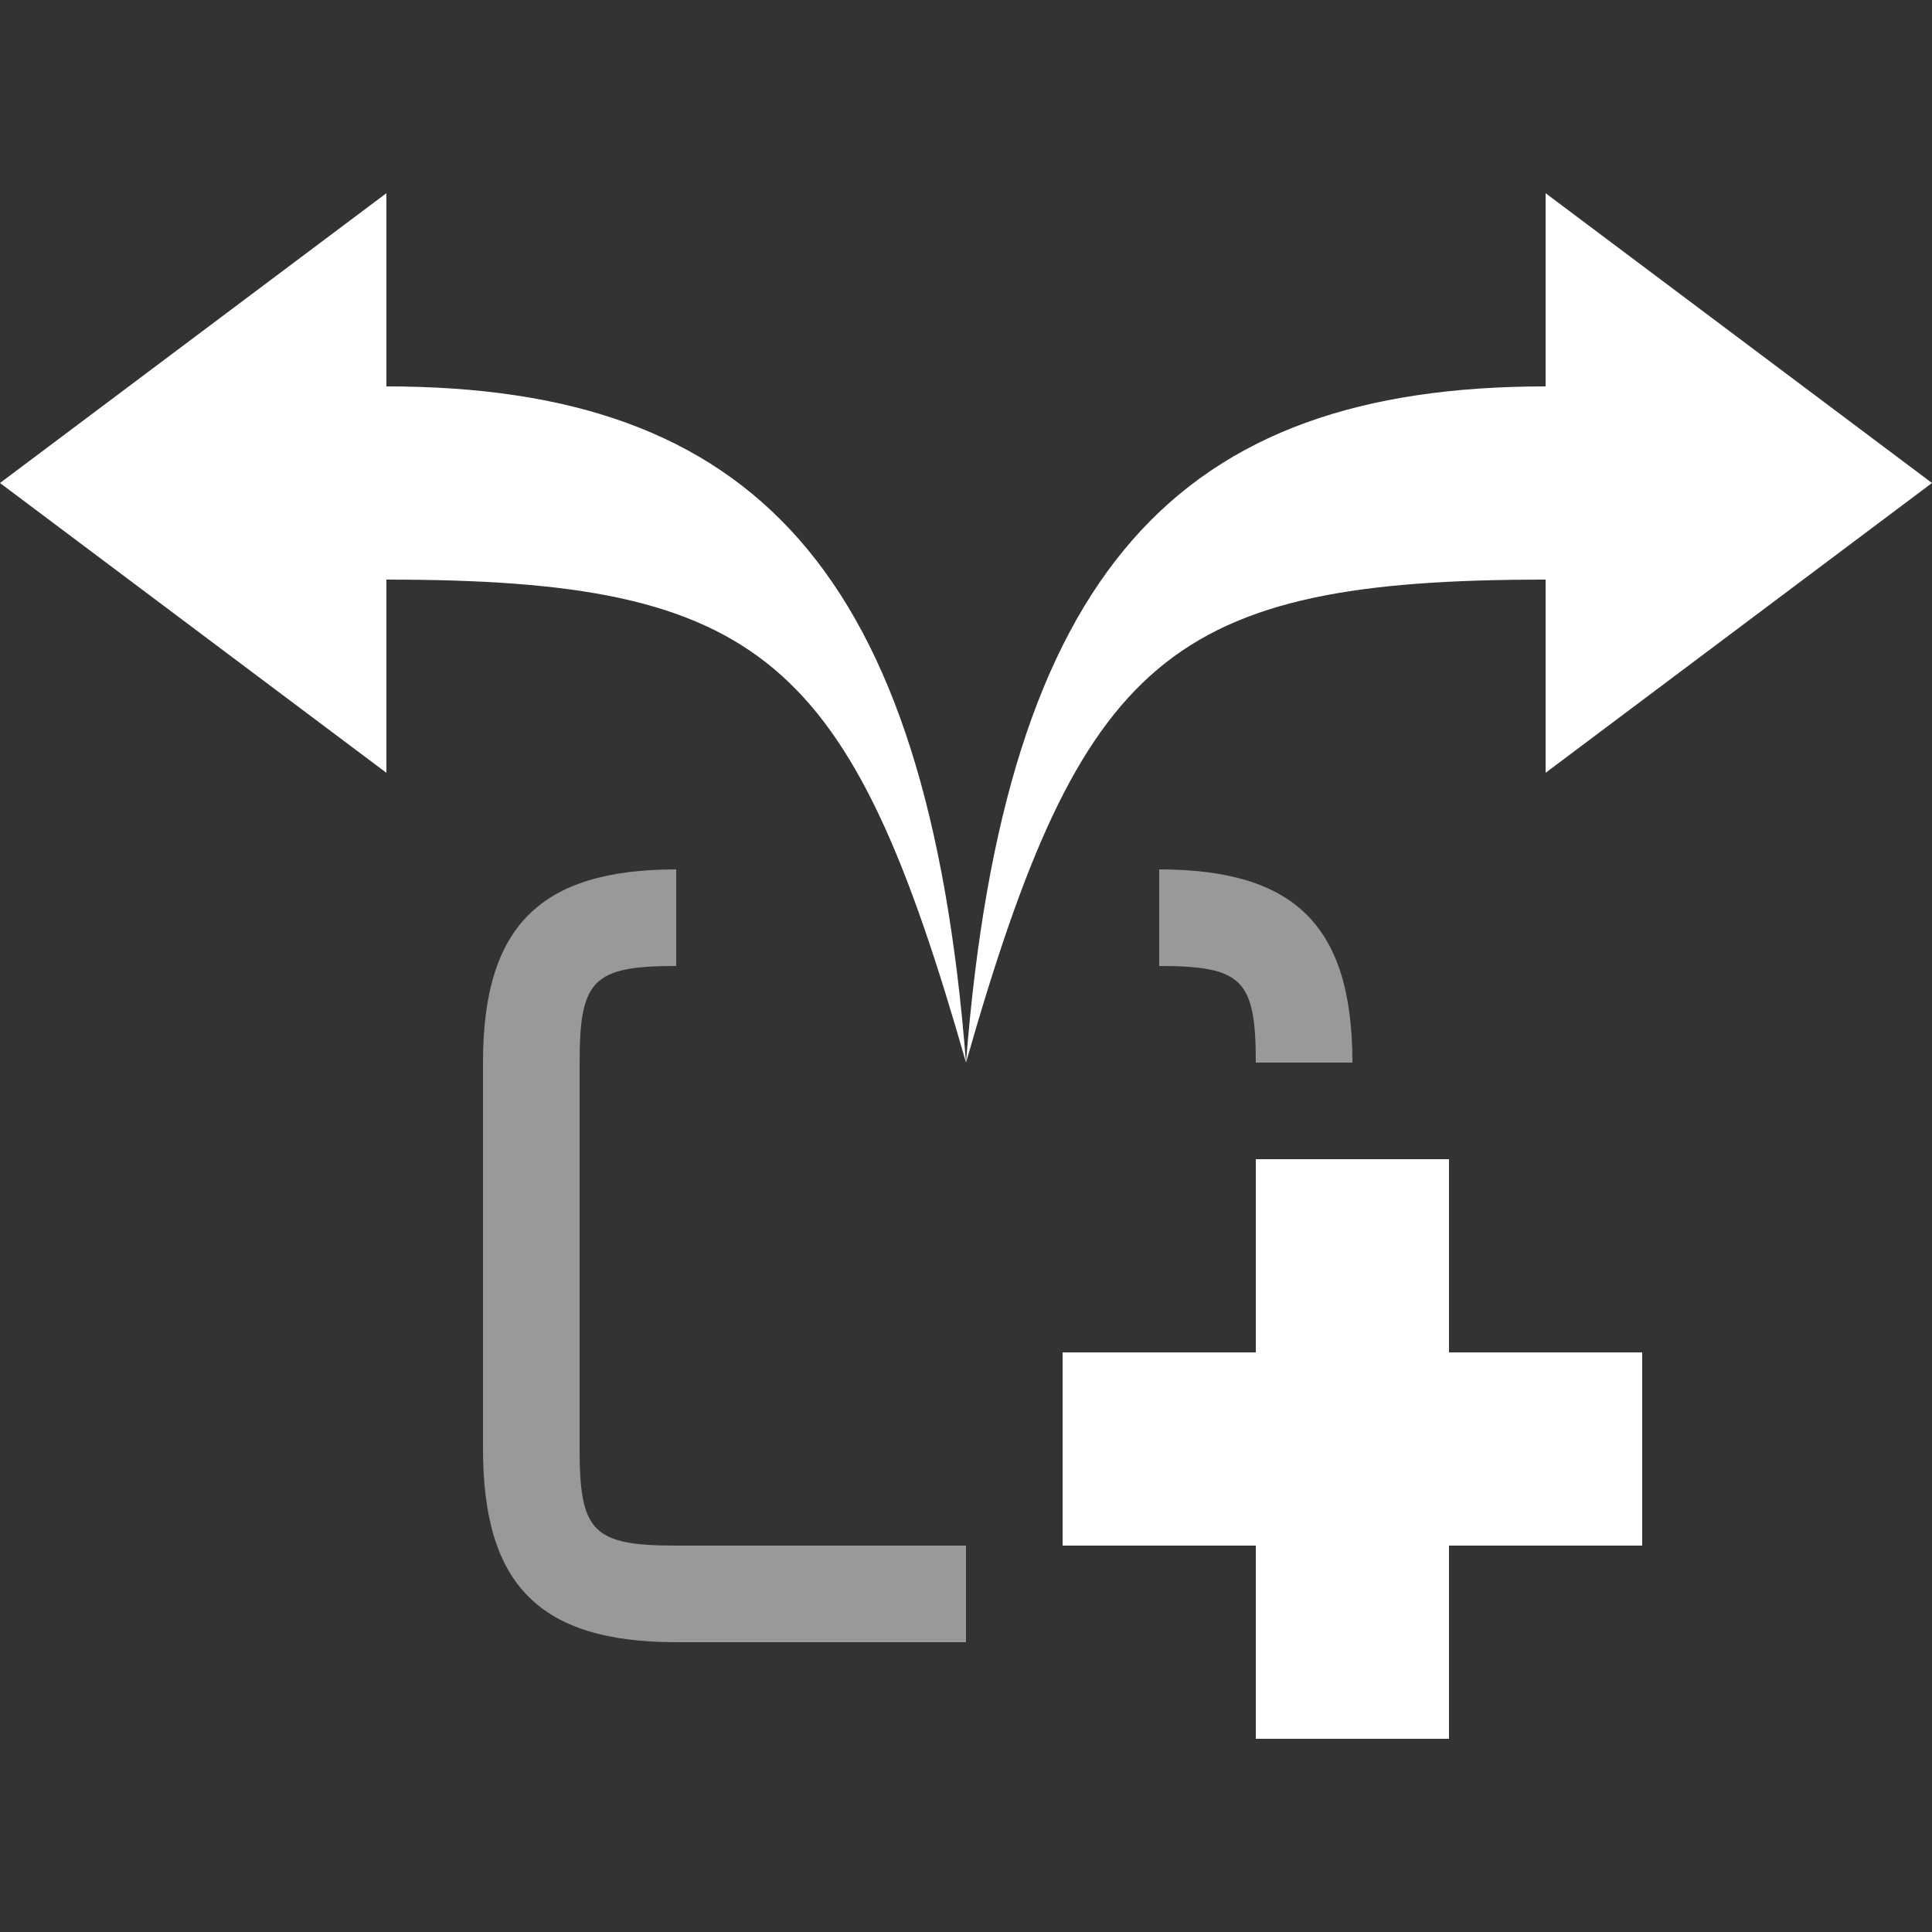 <svg width="20" height="20" viewBox="0 0 20 20" fill="none" xmlns="http://www.w3.org/2000/svg">
<rect x="0" y="0" width="20" height="20" fill="#333333" stroke="none"/>
<path opacity="0.5" d="M10 17H7C5.59 17 5 16.41 5 15V11C5 9.59 5.59 9 7 9V10C6.14 10 6 10.14 6 11V15C6 15.86 6.14 16 7 16H10" fill="white"/>
<path opacity="0.5" d="M13 11C13 10.14 12.86 10 12 10V9C13.41 9 14 9.59 14 11" fill="white"/>
<path fill-rule="evenodd" clip-rule="evenodd" d="M17 14H15V12H13V14H11V16H13V18H15V16H17V14Z" fill="white"/>
<path fill-rule="evenodd" clip-rule="evenodd" d="M4 4C7.8 4 9.6 5.9 10 11C8.8 6.8 7.9 6 4 6V8L0 5L4 2V4Z" fill="white"/>
<path fill-rule="evenodd" clip-rule="evenodd" d="M16 4C12.2 4 10.4 5.9 10 11C11.2 6.8 12.1 6 16 6V8L20 5L16 2V4Z" fill="white"/>
</svg>
